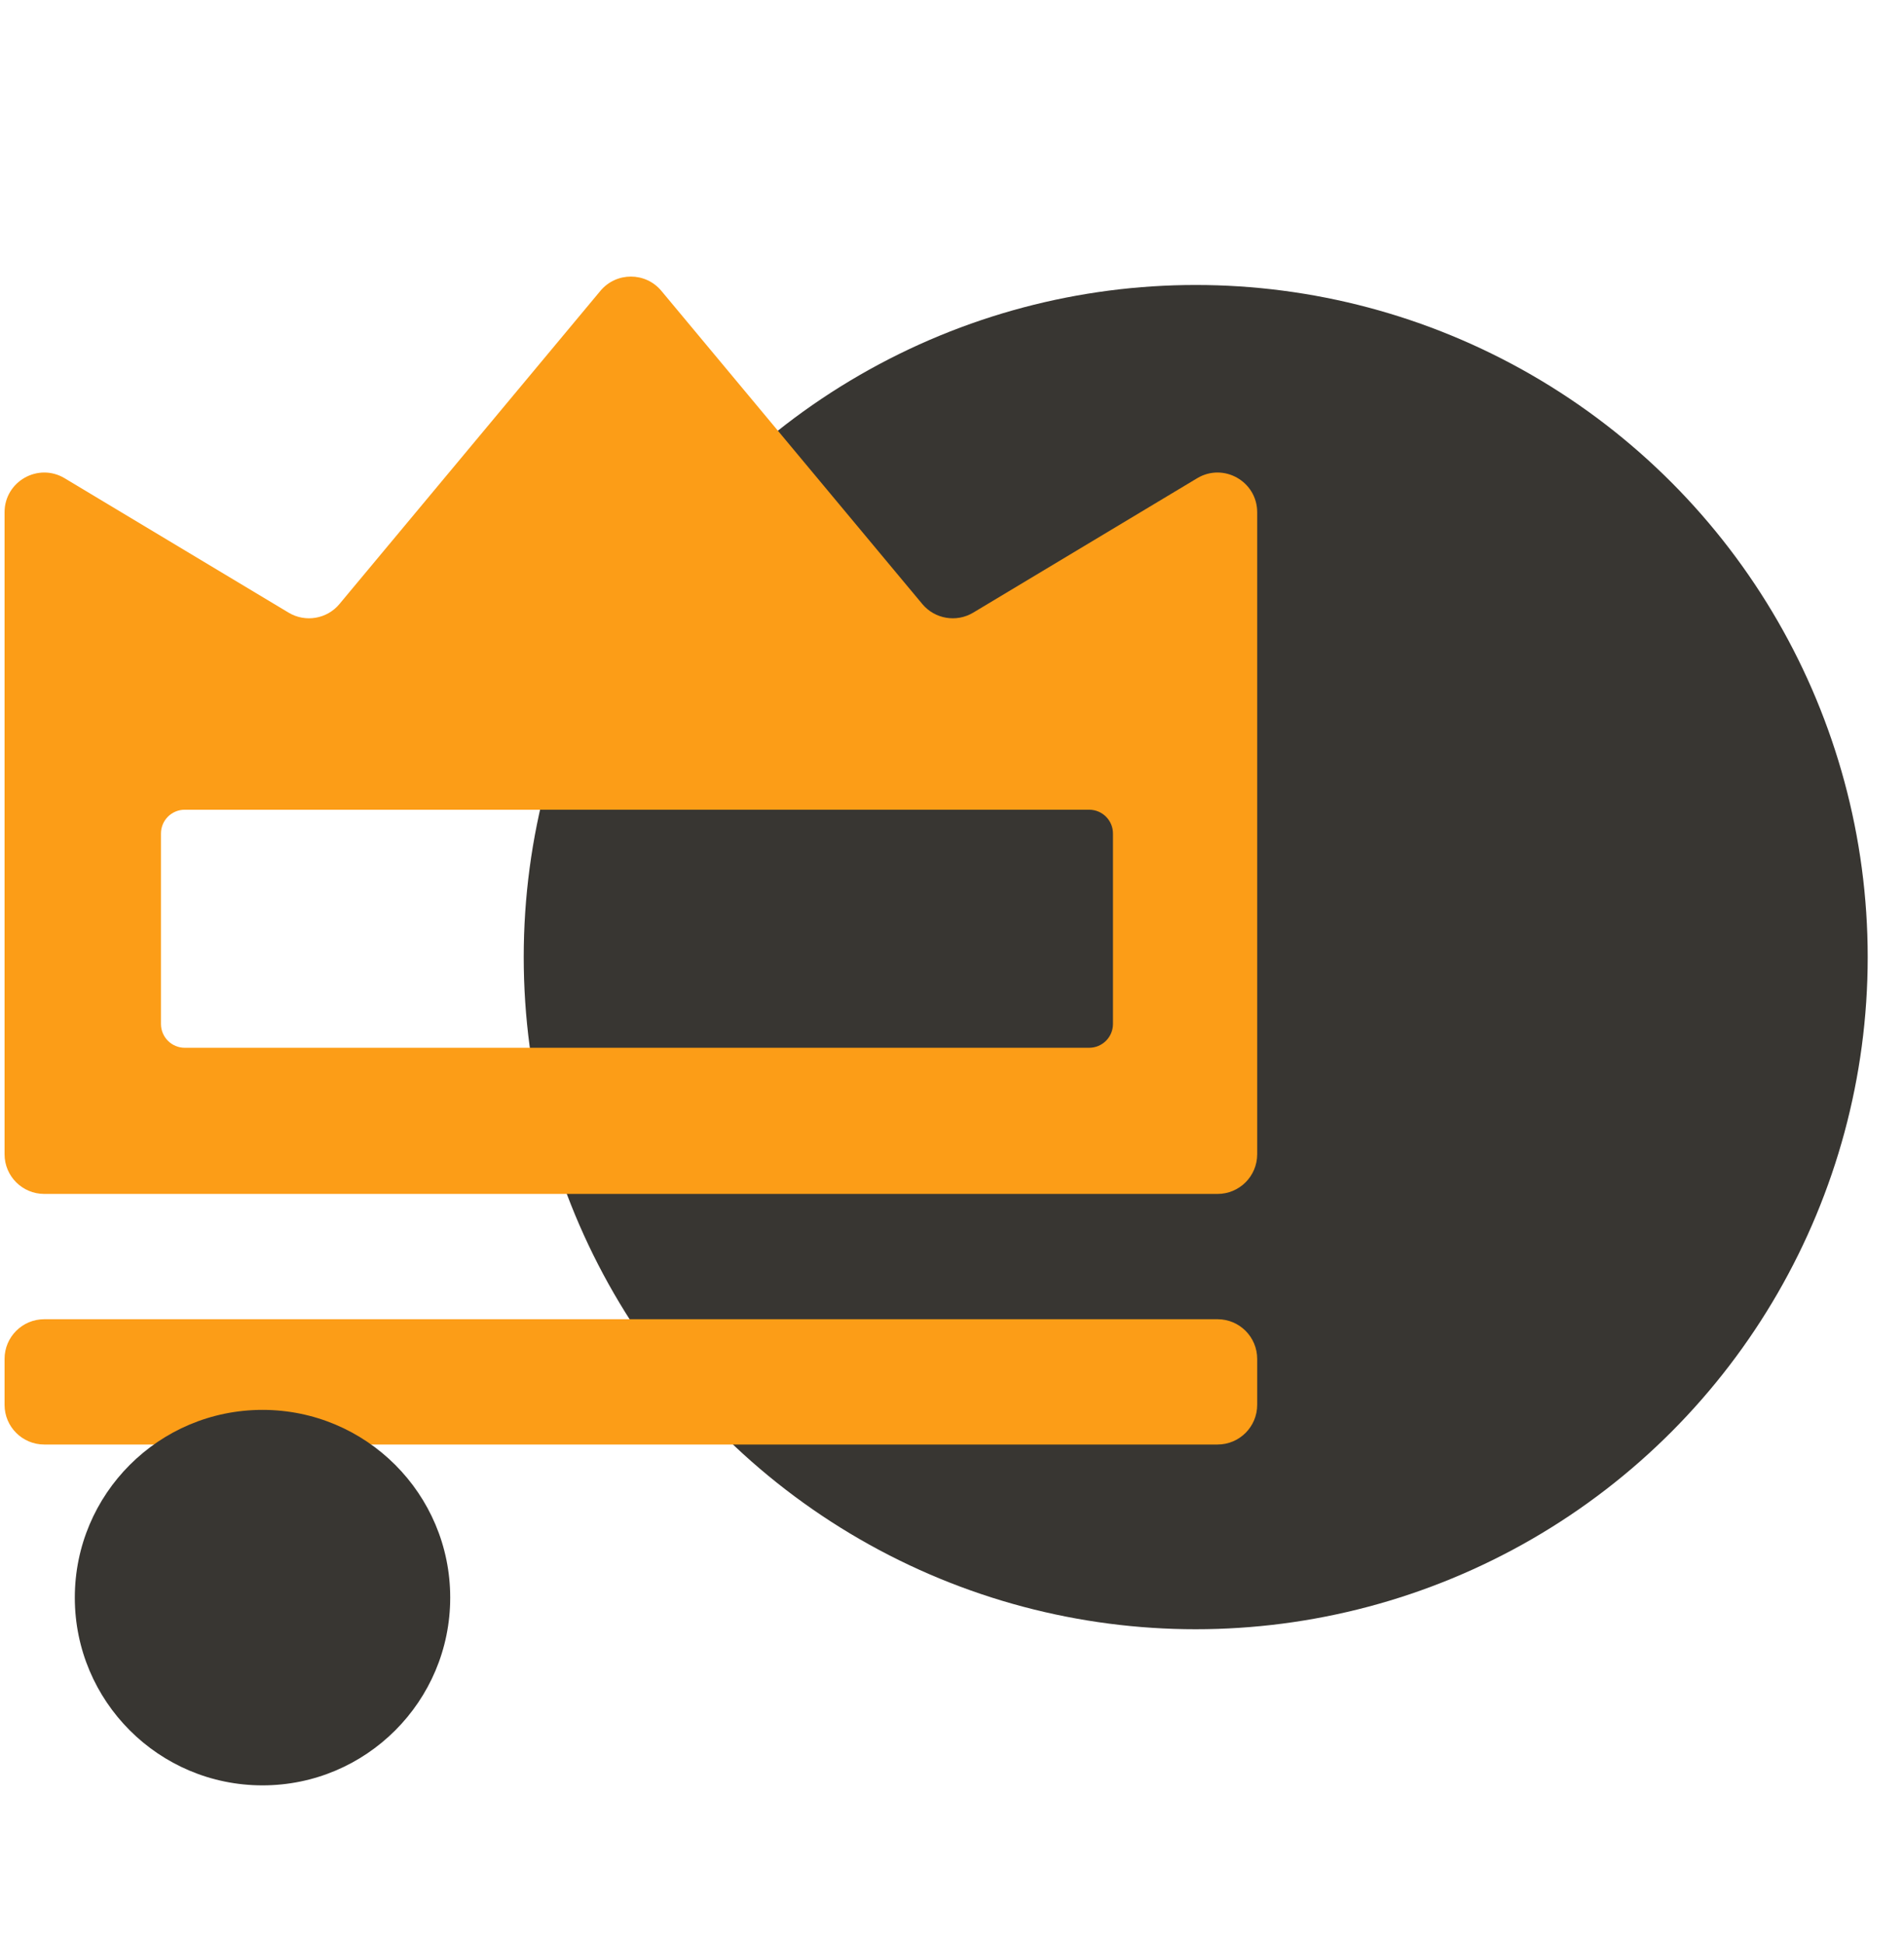 <svg width="48" height="49" viewBox="0 0 48 49" fill="none" xmlns="http://www.w3.org/2000/svg">
<circle cx="30.144" cy="24.124" r="16.941" fill="#383632"/>
<path fill-rule="evenodd" clip-rule="evenodd" d="M1.115 33.251C0.563 33.251 0.115 33.699 0.115 34.251V35.409C0.115 35.961 0.563 36.409 1.115 36.409H30.694C31.247 36.409 31.694 35.961 31.694 35.409V34.251C31.694 33.699 31.247 33.251 30.694 33.251H1.115ZM1.63 12.054C0.963 11.654 0.115 12.134 0.115 12.912V29.093C0.115 29.645 0.563 30.093 1.115 30.093H30.694C31.247 30.093 31.694 29.645 31.694 29.093V12.912C31.694 12.134 30.846 11.654 30.18 12.054L24.534 15.442C24.111 15.695 23.567 15.603 23.251 15.224L16.673 7.331C16.273 6.851 15.536 6.851 15.136 7.331L8.558 15.224C8.243 15.603 7.698 15.695 7.276 15.442L1.63 12.054ZM4.658 20.409C4.326 20.409 4.058 20.677 4.058 21.009V25.809C4.058 26.14 4.326 26.409 4.658 26.409H27.458C27.789 26.409 28.058 26.14 28.058 25.809V21.009C28.058 20.677 27.789 20.409 27.458 20.409H4.658Z" fill="#FC9D17"/>
<circle cx="6.618" cy="40.268" r="4.732" transform="rotate(-180 6.618 40.268)" fill="#383632"/>
</svg>

